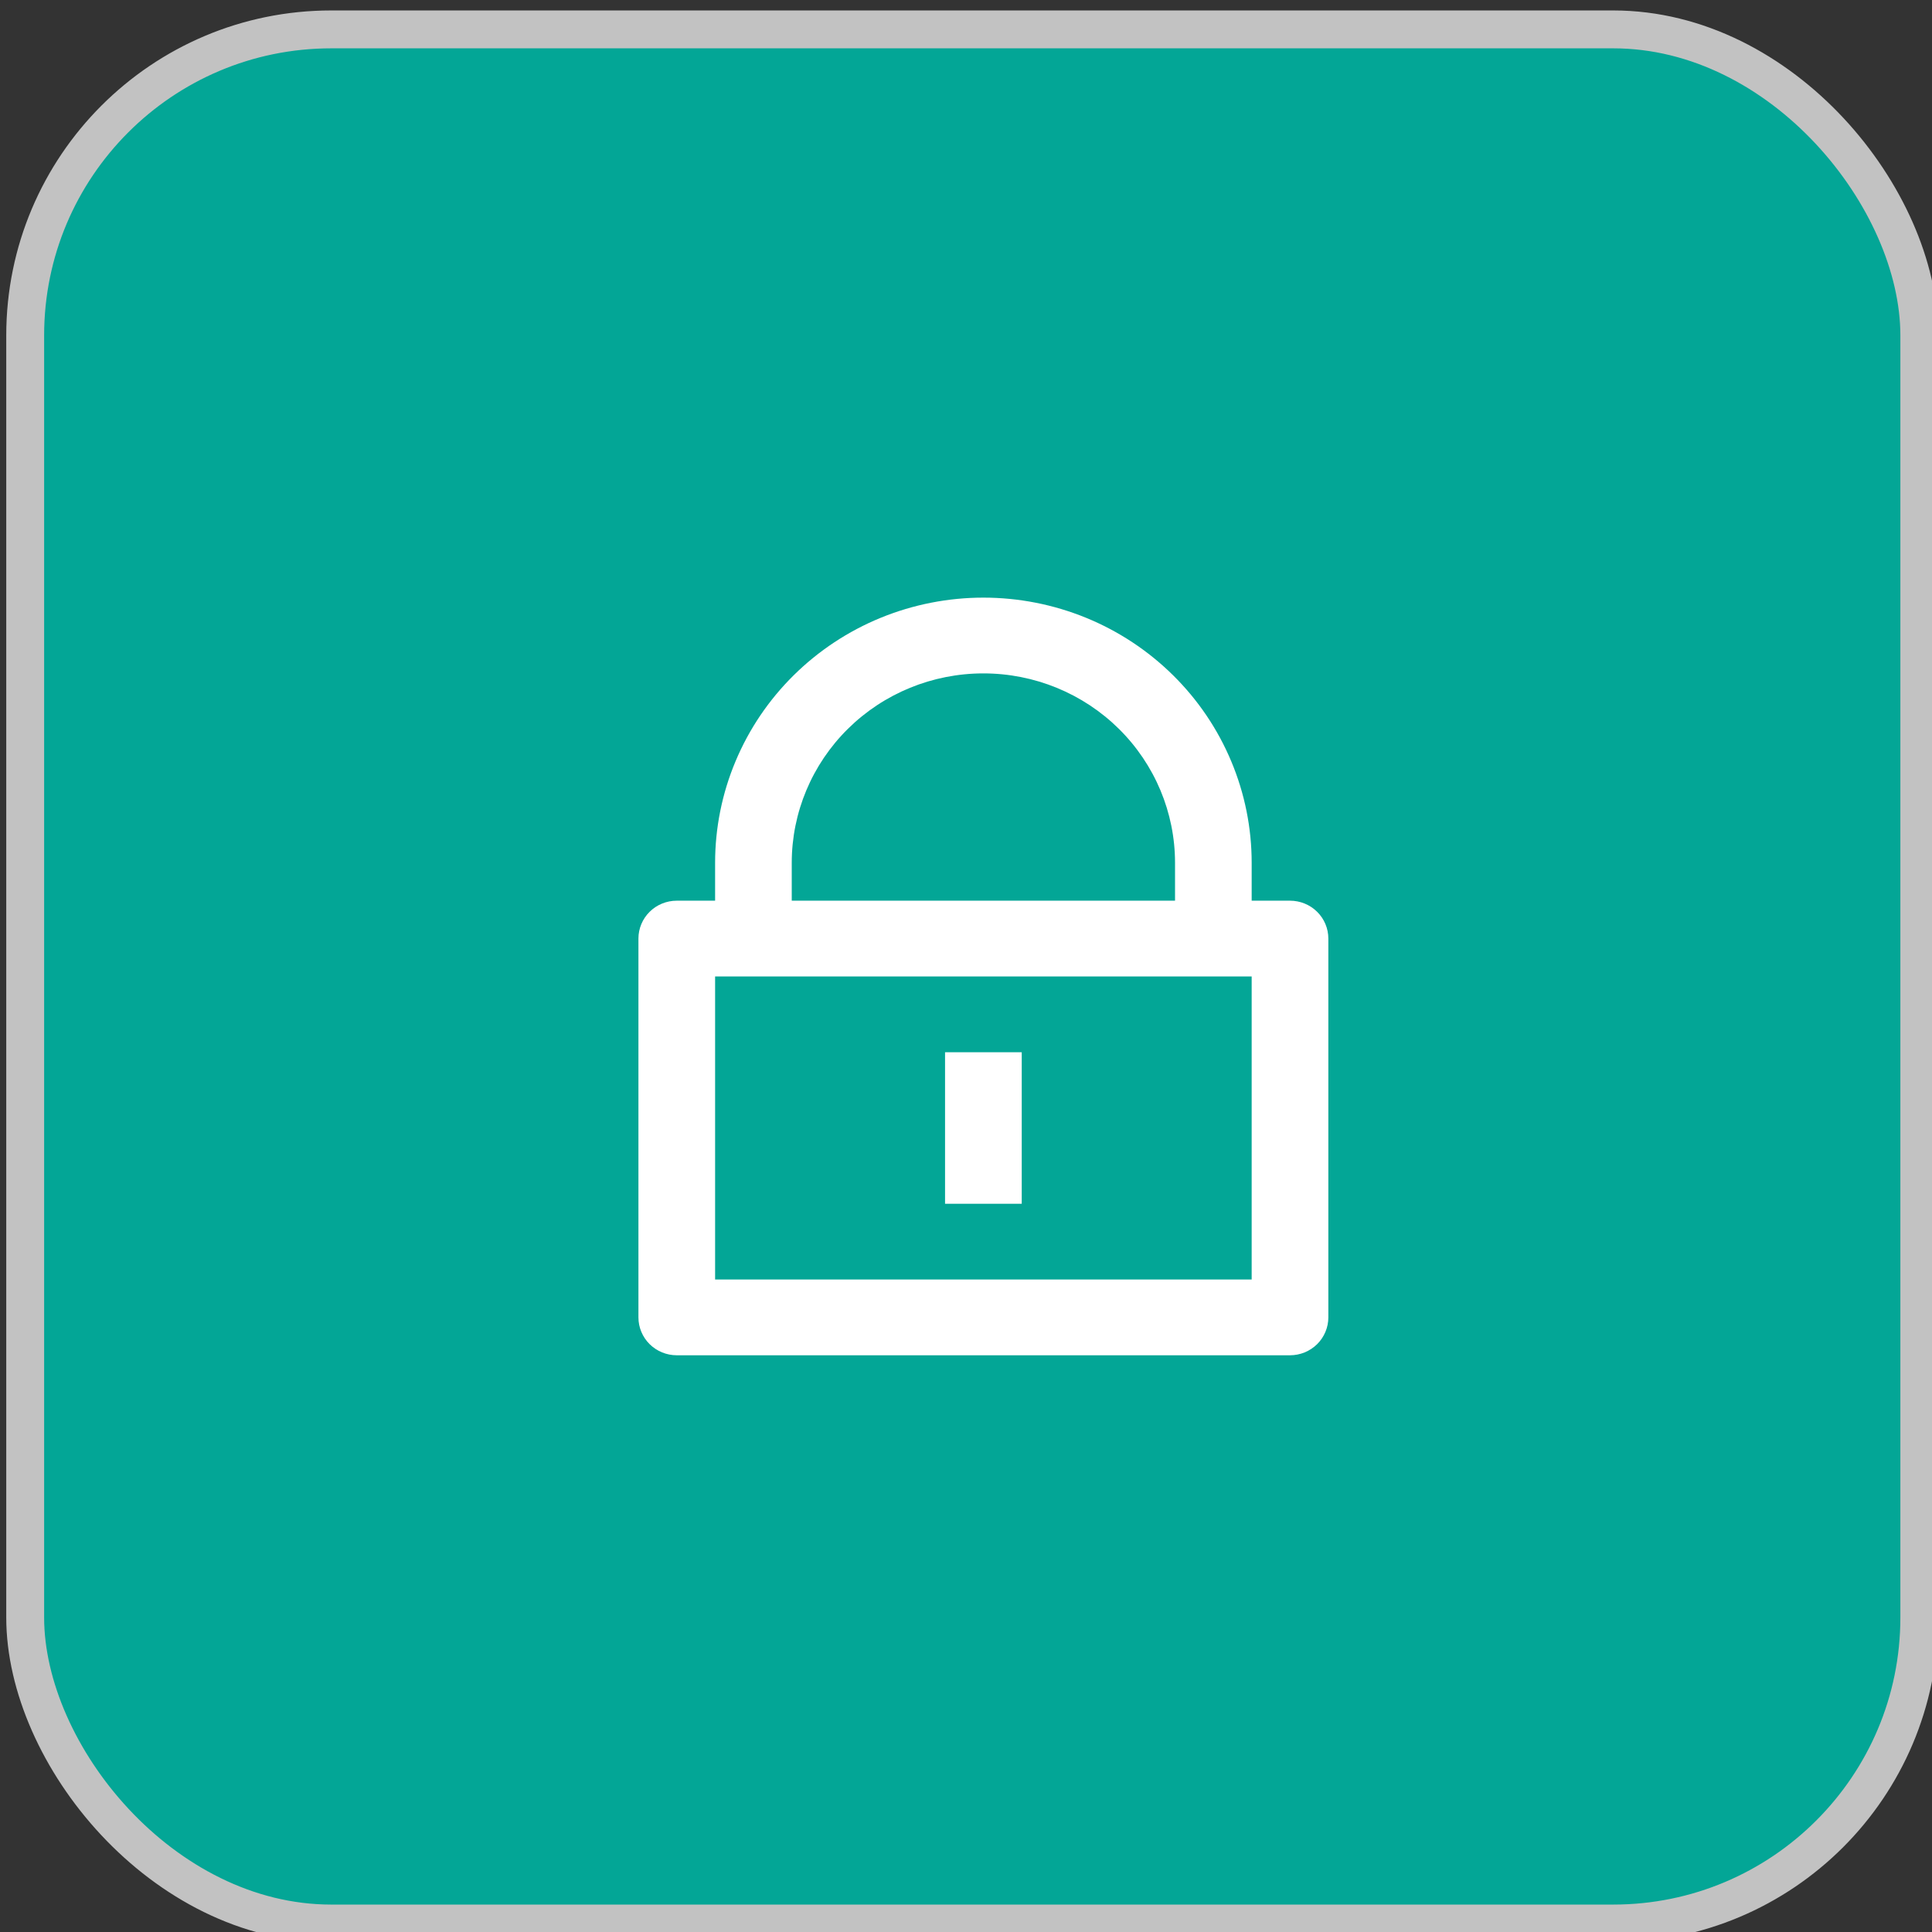 <svg width="51" height="51" viewBox="0 0 51 51" fill="none" xmlns="http://www.w3.org/2000/svg">
<rect x="0" y="0" width="51" height="51" fill="#333333" stroke="none"/>
<rect x="0.665" y="0.776" width="50" height="50" rx="8.078" fill="#03A696"/>
<rect x="0.665" y="0.776" width="50" height="50" rx="8.078" stroke="#C2C2C2"/>
<g clip-path="url(#clip0_375_4)">
<path d="M33.041 23.776H34.053C34.321 23.776 34.579 23.881 34.769 24.069C34.958 24.256 35.065 24.51 35.065 24.776V34.776C35.065 35.041 34.958 35.295 34.769 35.483C34.579 35.67 34.321 35.776 34.053 35.776H17.865C17.596 35.776 17.339 35.67 17.149 35.483C16.96 35.295 16.853 35.041 16.853 34.776V24.776C16.853 24.51 16.96 24.256 17.149 24.069C17.339 23.881 17.596 23.776 17.865 23.776H18.877V22.776C18.877 21.856 19.06 20.946 19.416 20.097C19.772 19.247 20.293 18.476 20.951 17.826C21.609 17.176 22.389 16.66 23.249 16.308C24.108 15.957 25.029 15.776 25.959 15.776C26.889 15.776 27.81 15.957 28.669 16.308C29.529 16.66 30.309 17.176 30.967 17.826C31.625 18.476 32.146 19.247 32.502 20.097C32.858 20.946 33.041 21.856 33.041 22.776V23.776ZM18.877 25.776V33.776H33.041V25.776H18.877ZM24.947 27.776H26.971V31.776H24.947V27.776ZM31.018 23.776V22.776C31.018 21.45 30.485 20.178 29.536 19.24C28.587 18.302 27.301 17.776 25.959 17.776C24.617 17.776 23.331 18.302 22.382 19.24C21.433 20.178 20.9 21.45 20.9 22.776V23.776H31.018Z" fill="white"/>
</g>
<defs>
<clipPath id="clip0_375_4">
<rect x="13.818" y="13.776" width="24.282" height="24" fill="white"/>
</clipPath>
</defs>
</svg>
